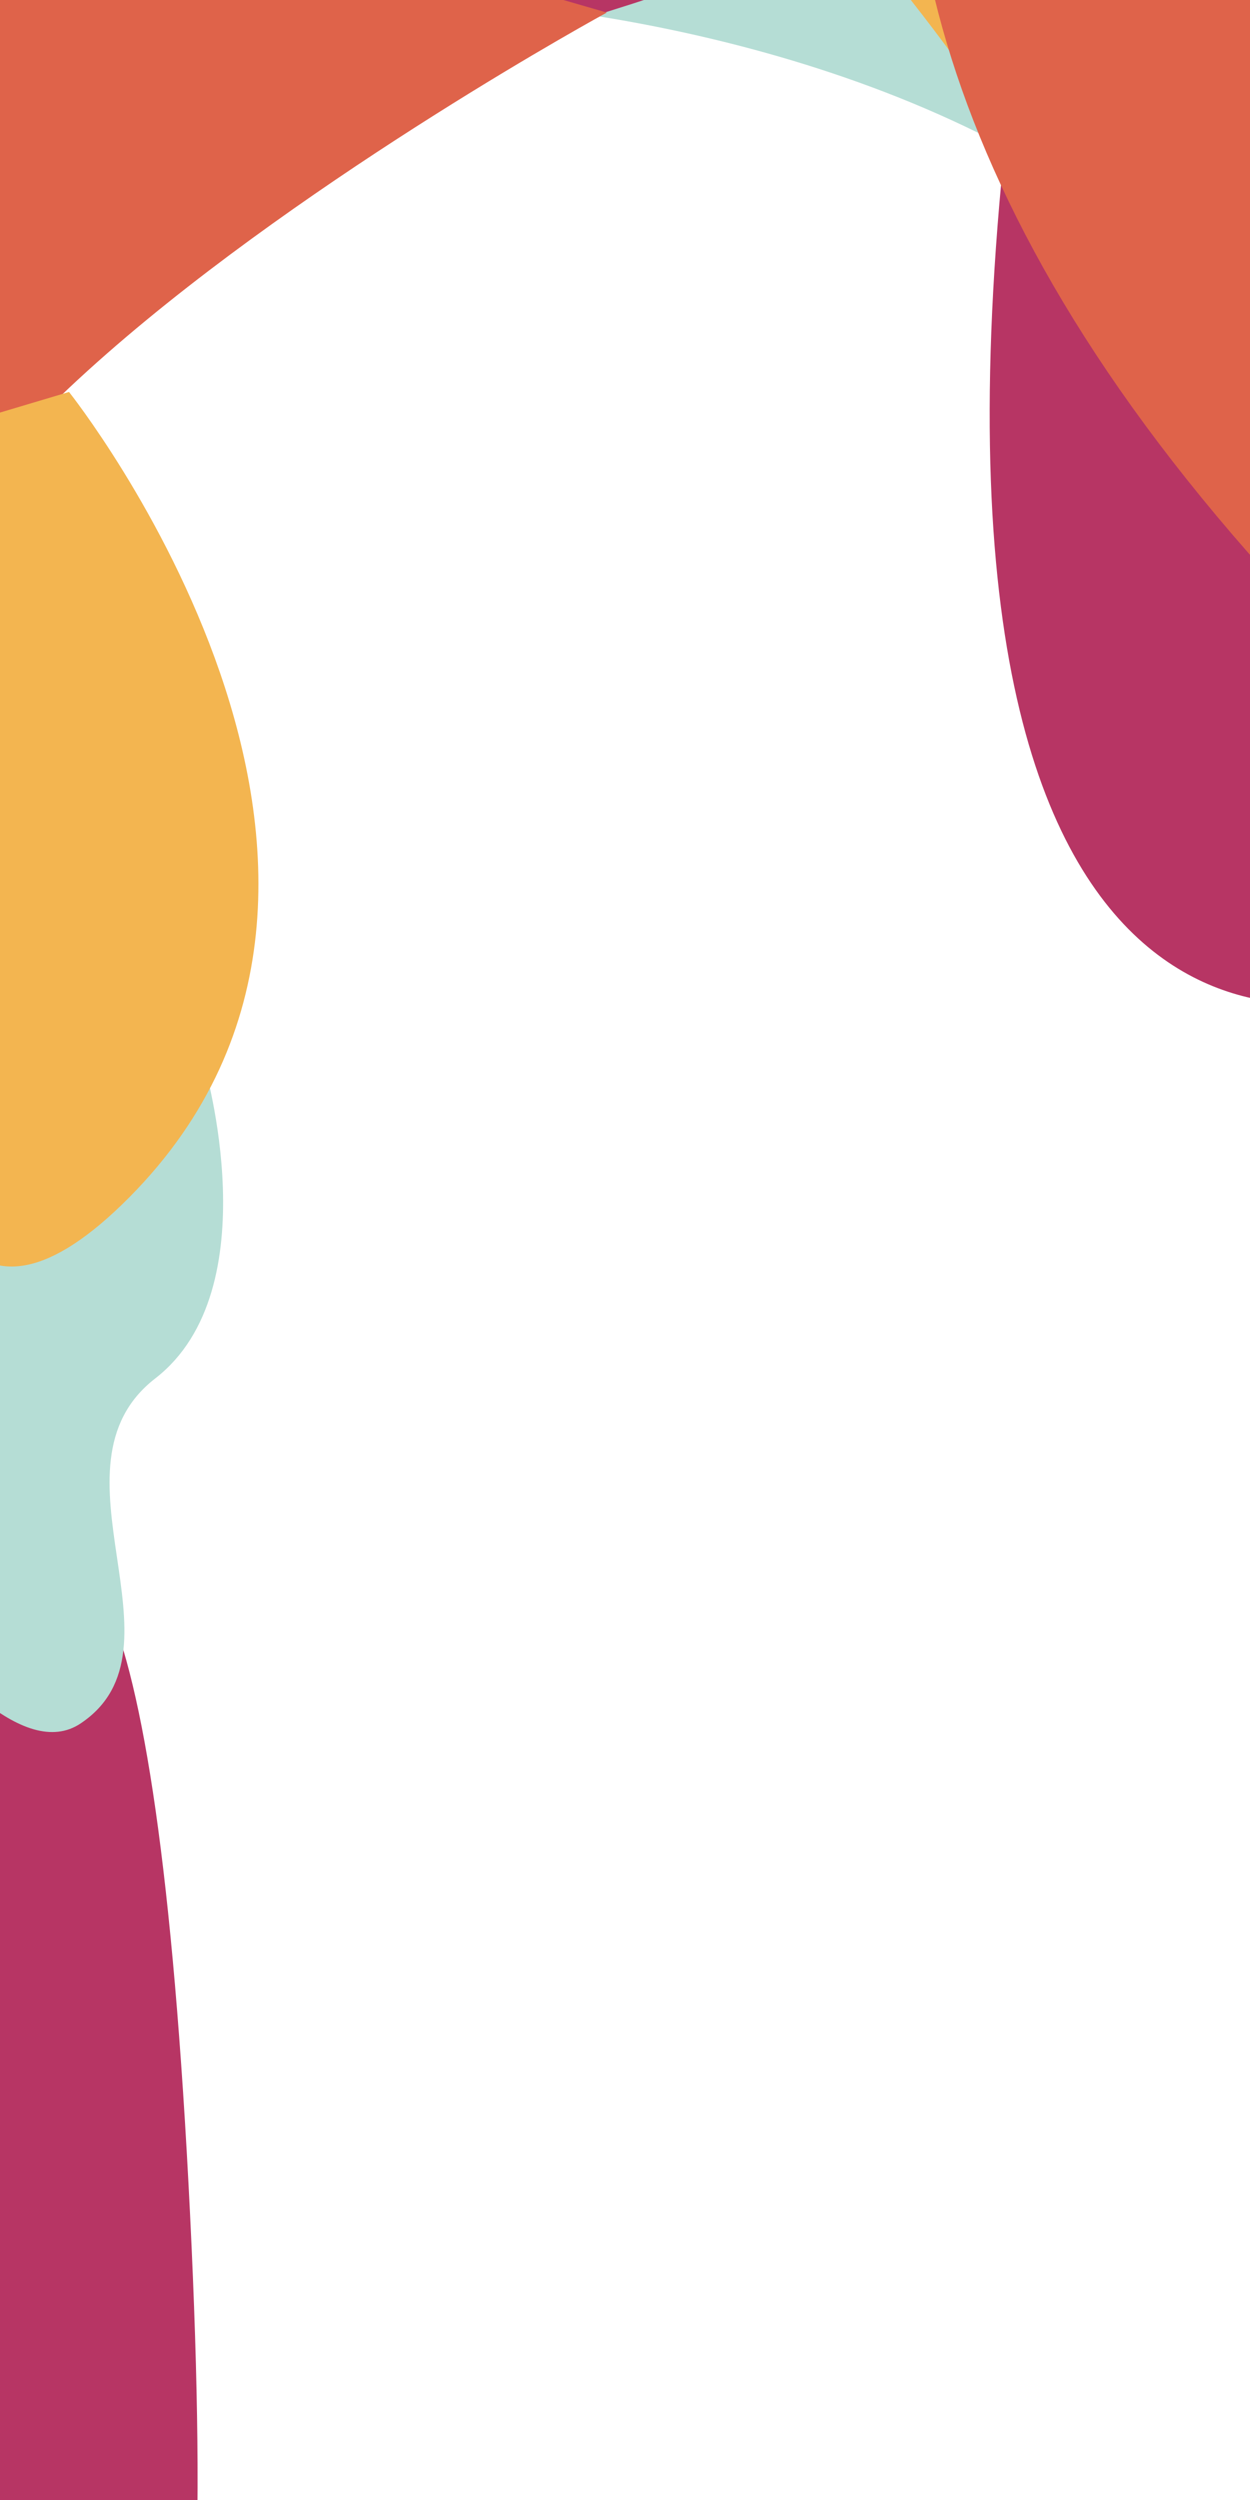 <?xml version="1.0" encoding="UTF-8" standalone="no"?>
<!-- Created with Inkscape (http://www.inkscape.org/) -->

<svg
   xmlns:dc="http://purl.org/dc/elements/1.1/"
   xmlns:cc="http://creativecommons.org/ns#"
   xmlns:rdf="http://www.w3.org/1999/02/22-rdf-syntax-ns#"
   xmlns:svg="http://www.w3.org/2000/svg"
   xmlns="http://www.w3.org/2000/svg"
   xmlns:sodipodi="http://sodipodi.sourceforge.net/DTD/sodipodi-0.dtd"
   xmlns:inkscape="http://www.inkscape.org/namespaces/inkscape"
   width="500mm"
   height="1000mm"
   viewBox="0 0 500 1000"
   version="1.1"
   id="svg8"
   inkscape:version="0.92.4 (f8dce91, 2019-08-02)"
   sodipodi:docname="newBackgroundDiversify.svg">
  <defs
     id="defs2" />
  <sodipodi:namedview
     id="base"
     pagecolor="#ffffff"
     bordercolor="#666666"
     borderopacity="1.0"
     inkscape:pageopacity="0.0"
     inkscape:pageshadow="2"
     inkscape:zoom="0.23"
     inkscape:cx="416.02484"
     inkscape:cy="970.03387"
     inkscape:document-units="mm"
     inkscape:current-layer="layer1"
     showgrid="false"
     inkscape:window-width="1920"
     inkscape:window-height="1025"
     inkscape:window-x="1920"
     inkscape:window-y="27"
     inkscape:window-maximized="1" />
  <g
     inkscape:label="Layer 1"
     inkscape:groupmode="layer"
     id="layer1"
     transform="translate(0,703)">
    <path
       style="fill:#b5ddd5;fill-opacity:1;stroke:none;stroke-width:0.268px;stroke-linecap:butt;stroke-linejoin:miter;stroke-opacity:1"
       d="m 172.554,-703.355 c 0,0 134.472,2.301 245.353,67.871 110.881,65.571 -90.828,-140.344 -90.828,-140.344 z"
       id="path826"
       inkscape:connector-curvature="0" />
    <path
       style="fill:#b73564;fill-opacity:1;stroke:none;stroke-width:0.265px;stroke-linecap:butt;stroke-linejoin:miter;stroke-opacity:1"
       d="m 551.024,-305.33 c 0,0 -189.81,65.571 -149.547,-334.755 40.263,-400.326 178.306,257.681 178.306,257.681 z"
       id="path848"
       inkscape:connector-curvature="0" />
    <path
       style="fill:#b73564;fill-opacity:1;stroke:none;stroke-width:0.572px;stroke-linecap:butt;stroke-linejoin:miter;stroke-opacity:1"
       d="m -63.421,113.693 c 0,0 166.669,622.555 139.458,69.173 C 48.825,-370.516 -63.421,113.693 -63.421,113.693 Z"
       id="path853"
       inkscape:connector-curvature="0" />
  </g>
  <g
     inkscape:groupmode="layer"
     id="layer2"
     inkscape:label="Layer 2">
    <path
       style="fill:#b73564;fill-opacity:1;stroke:none;stroke-width:0.265px;stroke-linecap:butt;stroke-linejoin:miter;stroke-opacity:1"
       d="M -50.616,62.915 C 88.578,64.065 528.016,-62.475 391.123,-110.79 254.23,-159.105 -110.435,-122.293 -110.435,-122.293 Z"
       id="path821"
       inkscape:connector-curvature="0" />
    <path
       style="fill:#f3b550;fill-opacity:1;stroke:none;stroke-width:0.265px;stroke-linecap:butt;stroke-linejoin:miter;stroke-opacity:1"
       d="M 155.299,-195.917 C 432.536,0.795 430.236,175.65 429.085,15.75 427.935,-144.15 419.882,-256.886 419.882,-256.886 Z"
       id="path817"
       inkscape:connector-curvature="0" />
    <path
       style="fill:#df634a;fill-opacity:1;stroke:none;stroke-width:0.265px;stroke-linecap:butt;stroke-linejoin:miter;stroke-opacity:1"
       d="m 242.726,5.025 c 0,0 -468.229,255.034 -195.744,326.875 272.485,71.841 -574.999,-58.67 -574.999,-58.67 l 195.744,-434.635 z"
       id="path839"
       inkscape:connector-curvature="0" />
    <path
       style="fill:#b5ddd5;fill-opacity:1;stroke:none;stroke-width:0.265px;stroke-linecap:butt;stroke-linejoin:miter;stroke-opacity:1"
       d="m 81.676,425.969 c 0,0 26.458,89.728 -19.556,125.389 C 16.105,587.02 77.074,659.493 32.21,689.402 -12.654,719.312 -104.683,543.306 -104.683,543.306 Z"
       id="path851"
       inkscape:connector-curvature="0" />
  </g>
  <g
     inkscape:groupmode="layer"
     id="layer4"
     inkscape:label="Layer 4">
    <path
       style="fill:#df634a;fill-opacity:1;stroke:none;stroke-width:0.261px;stroke-linecap:butt;stroke-linejoin:miter;stroke-opacity:1"
       d="m 458.286,-297.149 c 188.38,130.329 155.713,343.596 155.713,343.596 0,0 180.758,503.545 -107.802,182.461 -288.56,-321.084 -47.912,-526.057 -47.912,-526.057 z"
       id="path815"
       inkscape:connector-curvature="0" />
    <path
       style="fill:#f3b550;fill-opacity:1;stroke:none;stroke-width:0.265px;stroke-linecap:butt;stroke-linejoin:miter;stroke-opacity:1"
       d="m 27.609,156.784 c 0,0 152.998,192.11 24.158,322.101 C -77.074,608.877 -35.661,239.61 -35.661,239.61 l -13.804,-59.819 z"
       id="path846"
       inkscape:connector-curvature="0" />
  </g>
  <g
     inkscape:groupmode="layer"
     id="layer3"
     inkscape:label="Layer 3" />
</svg>
